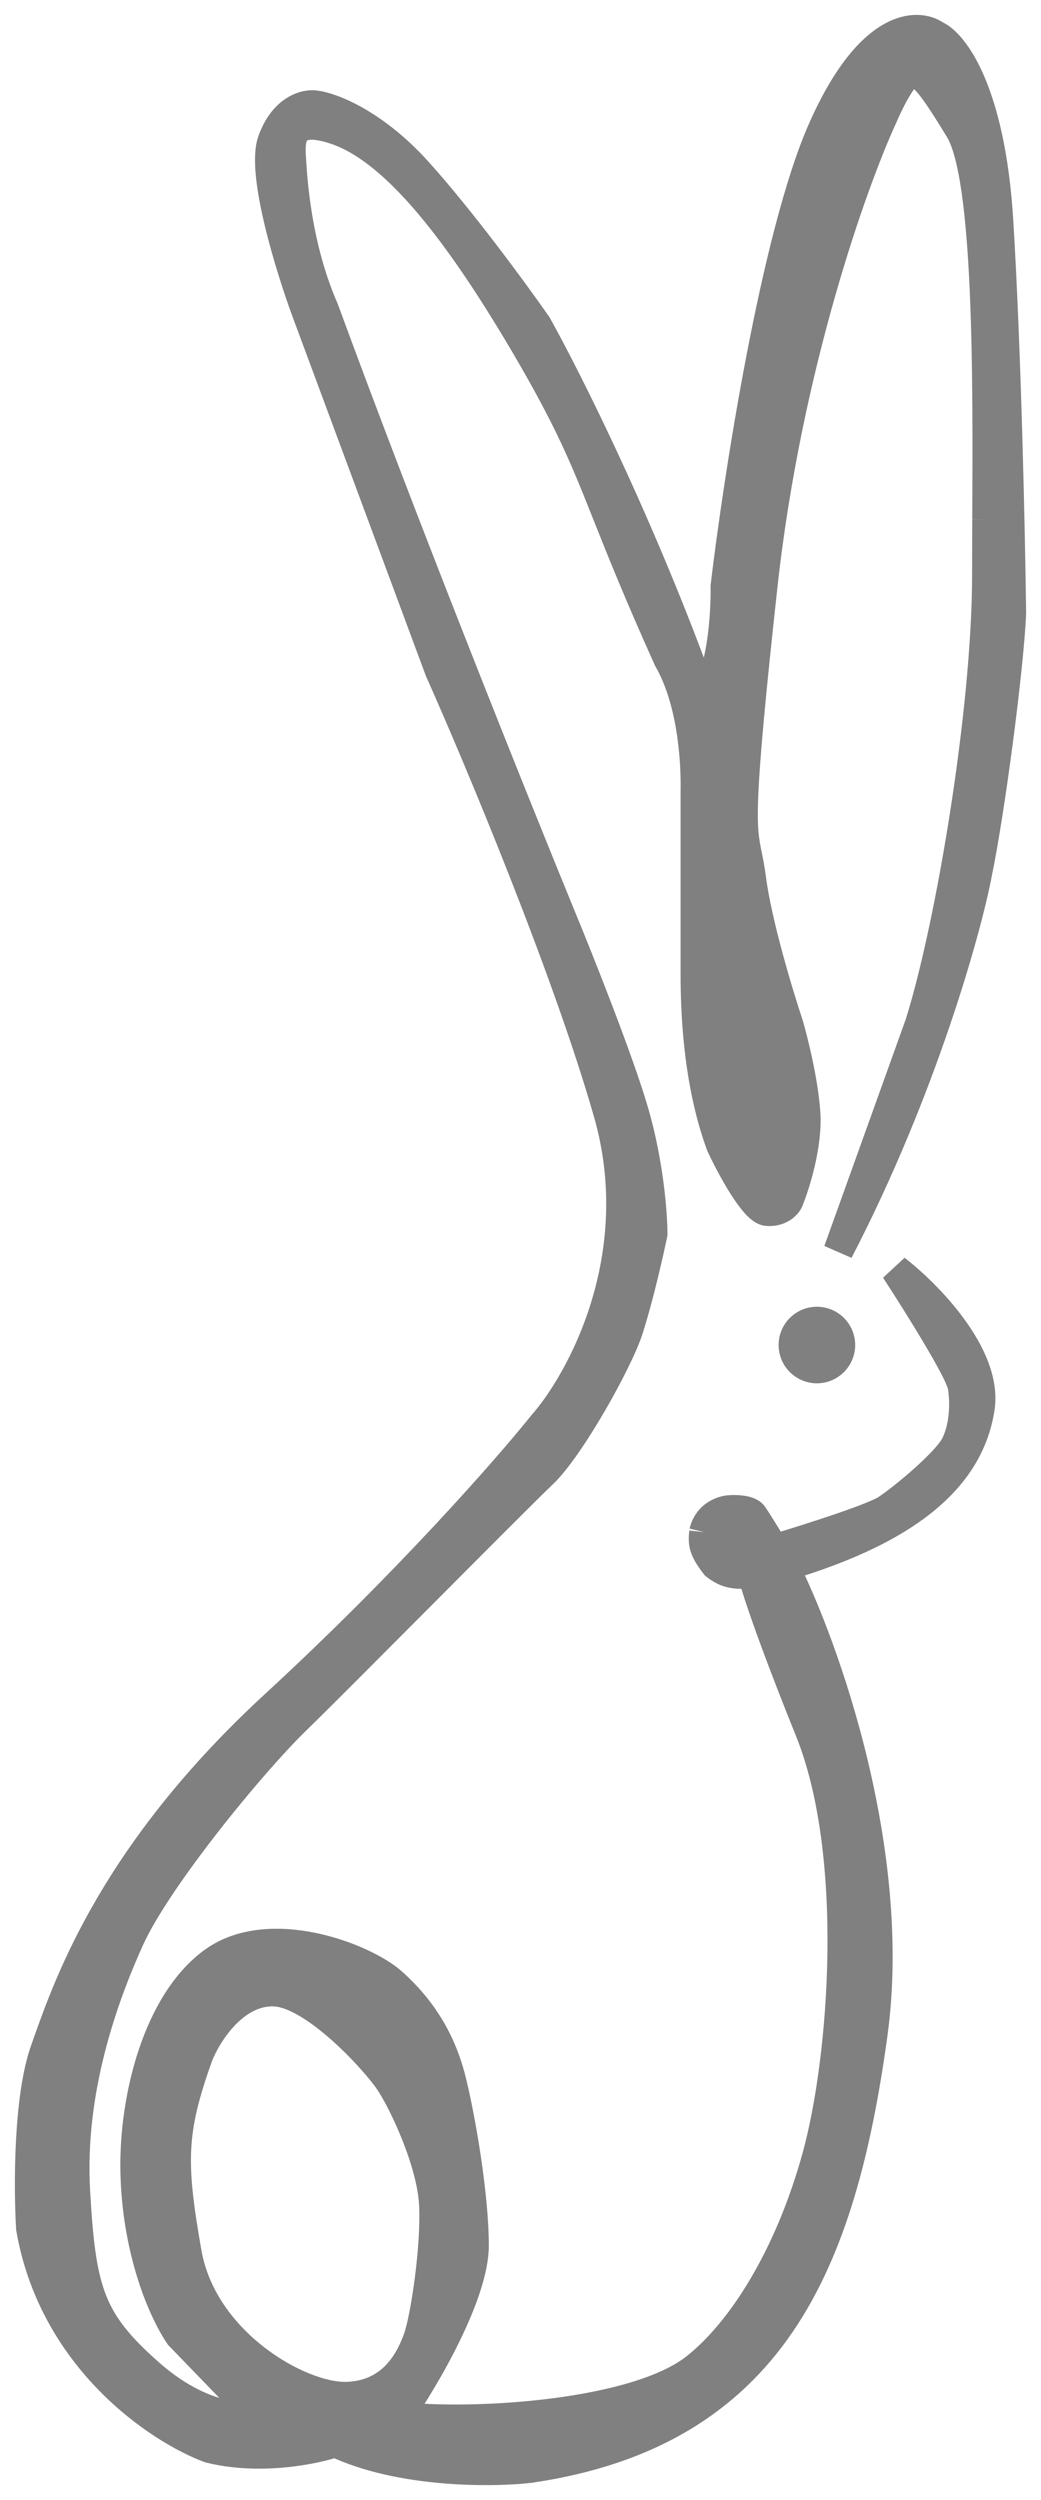 <svg width="35" height="84" viewBox="0 0 35 84" fill="none" xmlns="http://www.w3.org/2000/svg">
<path fill-rule="evenodd" clip-rule="evenodd" d="M30.108 42.657C31.165 43.472 33.212 45.543 32.943 47.308C32.607 49.513 30.733 51.335 26.361 52.629C27.706 55.314 30.185 62.217 29.34 68.353C28.282 76.024 25.976 81.728 17.809 82.927C16.543 83.071 13.465 83.1 11.274 82.064C10.57 82.304 8.738 82.678 7.046 82.256C5.365 81.633 1.809 79.284 1.041 74.873C0.961 73.547 0.945 70.491 1.521 68.881C1.547 68.809 1.573 68.735 1.601 68.657L1.603 68.651L1.603 68.65C2.353 66.54 3.887 62.221 9.256 57.279C13.715 53.175 17.104 49.305 18.241 47.883C19.554 46.397 21.835 42.216 20.451 37.384C19.067 32.552 16.095 25.463 14.782 22.523L10.313 10.49C9.769 9.019 8.776 5.811 9.16 4.737C9.545 3.663 10.281 3.49 10.602 3.538C11.13 3.602 12.552 4.133 14.013 5.744C15.474 7.354 17.312 9.866 18.049 10.921C19.058 12.727 21.585 17.757 23.622 23.433C24.276 22.705 24.407 20.637 24.391 19.694C24.823 16.067 26.082 7.92 27.658 4.353C29.234 0.787 30.845 0.758 31.454 1.189C32.046 1.445 33.298 3.049 33.568 7.421C33.837 11.794 33.968 18.032 34 20.605C33.92 22.459 33.279 27.317 32.847 29.378C32.511 31.152 31.021 36.569 28.186 42.034L30.925 34.412C31.934 31.232 33.183 23.913 33.183 19.311C33.183 18.749 33.186 18.132 33.189 17.478L33.189 17.471L33.189 17.47C33.211 12.701 33.242 5.954 32.27 4.353C31.194 2.579 31.029 2.533 30.711 2.443C30.702 2.441 30.694 2.438 30.685 2.436C30.416 2.359 29.9 3.395 29.676 3.922C28.667 6.111 26.447 12.331 25.64 19.694C24.814 27.231 24.922 27.761 25.12 28.732C25.164 28.947 25.212 29.183 25.256 29.522C25.448 31.018 26.169 33.405 26.505 34.412C26.665 34.955 27.005 36.31 27.081 37.384C27.158 38.458 26.729 39.813 26.505 40.356C26.441 40.484 26.207 40.73 25.784 40.692C25.361 40.654 24.583 39.206 24.247 38.487C23.926 37.624 23.382 35.802 23.382 32.734V26.598C23.398 25.878 23.353 23.673 22.469 22.139C21.477 19.939 20.899 18.489 20.427 17.304C19.665 15.391 19.178 14.168 17.665 11.592C15.214 7.421 13.148 4.977 11.274 4.353C9.775 3.855 9.748 4.641 9.785 5.264C9.833 6.079 9.968 8.284 10.89 10.394C13.619 17.834 17.344 27.109 18.866 30.816C19.474 32.286 20.816 35.658 21.316 37.384C21.816 39.11 21.941 40.82 21.941 41.459C21.812 42.082 21.47 43.597 21.124 44.671C20.778 45.745 19.154 48.65 18.241 49.513C17.767 49.961 15.888 51.847 14.019 53.724C12.289 55.46 10.568 57.187 9.977 57.758C8.44 59.245 5.269 63.128 4.356 65.141C3.443 67.155 2.338 70.271 2.53 73.627C2.722 76.983 3.011 77.989 5.028 79.763C7.046 81.537 8.68 81.201 8.68 81.201L6.037 78.469C5.381 77.494 4.596 75.448 4.548 72.956C4.5 70.463 5.317 67.251 7.19 65.908C9.064 64.566 12.235 65.764 13.196 66.627C14.157 67.49 14.83 68.545 15.166 69.887C15.502 71.23 15.935 73.818 15.935 75.448C15.935 77.078 14.301 79.892 13.388 81.201C16.079 81.489 21.401 81.128 23.382 79.571C24.967 78.325 26.553 75.784 27.466 72.476C28.379 69.168 28.907 62.313 27.226 58.142C25.88 54.805 25.384 53.236 25.304 52.869C24.7 52.919 24.418 52.867 24.055 52.581C23.629 52.035 23.643 51.839 23.668 51.503L23.67 51.478C23.797 50.957 24.199 50.807 24.391 50.759C24.583 50.711 25.16 50.711 25.304 50.903C25.448 51.095 26.024 52.054 26.024 52.054C26.024 52.054 29.244 51.095 29.82 50.711C30.397 50.328 31.838 49.129 32.126 48.554C32.414 47.979 32.462 47.212 32.366 46.589C32.27 45.965 30.108 42.657 30.108 42.657ZM6.278 75.688C6.806 78.708 10.073 80.578 11.659 80.53C13.244 80.482 13.821 79.236 14.061 78.564C14.301 77.893 14.666 75.477 14.589 74.058C14.513 72.639 13.581 70.654 13.1 69.935C12.62 69.216 10.554 66.953 9.208 66.915C7.863 66.877 6.95 68.337 6.662 69.072C5.749 71.613 5.749 72.668 6.278 75.688Z" fill="#808080"/>
<path d="M28.253 45.193C28.253 45.627 27.9 45.98 27.465 45.98C27.03 45.98 26.677 45.627 26.677 45.193C26.677 44.758 27.03 44.406 27.465 44.406C27.9 44.406 28.253 44.758 28.253 45.193Z" fill="#808080"/>
<path d="M23.67 51.478C23.797 50.957 24.199 50.807 24.391 50.759C24.583 50.711 25.16 50.711 25.304 50.903C25.448 51.095 26.024 52.054 26.024 52.054C26.024 52.054 29.244 51.095 29.82 50.711C30.397 50.328 31.838 49.129 32.126 48.554C32.414 47.979 32.462 47.212 32.366 46.589C32.27 45.965 30.108 42.657 30.108 42.657C31.165 43.472 33.212 45.543 32.943 47.308C32.607 49.513 30.733 51.335 26.361 52.629C27.706 55.314 30.185 62.217 29.34 68.353C28.282 76.024 25.976 81.728 17.809 82.927C16.543 83.071 13.465 83.1 11.274 82.064C10.57 82.304 8.738 82.678 7.046 82.256C5.365 81.633 1.809 79.284 1.041 74.873C0.961 73.547 0.945 70.491 1.521 68.881C1.547 68.809 1.573 68.735 1.601 68.657M23.67 51.478L23.668 51.503M23.67 51.478C23.669 51.487 23.669 51.495 23.668 51.503M1.601 68.657L1.603 68.651M1.601 68.657C1.601 68.655 1.602 68.653 1.603 68.651M1.603 68.651L1.603 68.65M1.603 68.651C1.603 68.65 1.603 68.65 1.603 68.65M1.603 68.65C2.353 66.54 3.887 62.221 9.256 57.279C13.715 53.175 17.104 49.305 18.241 47.883C19.554 46.397 21.835 42.216 20.451 37.384C19.067 32.552 16.095 25.463 14.782 22.523L10.313 10.49C9.769 9.019 8.776 5.811 9.16 4.737C9.545 3.663 10.281 3.49 10.602 3.538C11.13 3.602 12.552 4.133 14.013 5.744C15.474 7.354 17.312 9.866 18.049 10.921C19.058 12.727 21.585 17.757 23.622 23.433C24.276 22.705 24.407 20.637 24.391 19.694C24.823 16.067 26.082 7.92 27.658 4.353C29.234 0.787 30.845 0.758 31.454 1.189C32.046 1.445 33.298 3.049 33.568 7.421C33.837 11.794 33.968 18.032 34 20.605C33.92 22.459 33.279 27.317 32.847 29.378C32.511 31.152 31.021 36.569 28.186 42.034L30.925 34.412C31.934 31.232 33.183 23.913 33.183 19.311C33.183 18.749 33.186 18.132 33.189 17.478M33.189 17.478L33.189 17.471M33.189 17.478C33.189 17.475 33.189 17.473 33.189 17.471M33.189 17.471L33.189 17.47M33.189 17.471C33.189 17.47 33.189 17.47 33.189 17.47M33.189 17.47C33.211 12.701 33.242 5.954 32.27 4.353C31.194 2.579 31.029 2.533 30.711 2.443C30.702 2.441 30.694 2.438 30.685 2.436C30.416 2.359 29.9 3.395 29.676 3.922C28.667 6.111 26.447 12.331 25.64 19.694C24.814 27.231 24.922 27.761 25.12 28.732C25.164 28.947 25.212 29.183 25.256 29.522C25.448 31.018 26.169 33.405 26.505 34.412C26.665 34.955 27.005 36.31 27.081 37.384C27.158 38.458 26.729 39.813 26.505 40.356C26.441 40.484 26.207 40.73 25.784 40.692C25.361 40.654 24.583 39.206 24.247 38.487C23.926 37.624 23.382 35.802 23.382 32.734V26.598C23.398 25.878 23.353 23.673 22.469 22.139C21.477 19.939 20.899 18.489 20.427 17.304C19.665 15.391 19.178 14.168 17.665 11.592C15.214 7.421 13.148 4.977 11.274 4.353C9.775 3.855 9.748 4.641 9.785 5.264C9.833 6.079 9.968 8.284 10.89 10.394C13.619 17.834 17.344 27.109 18.866 30.816C19.474 32.286 20.816 35.658 21.316 37.384C21.816 39.11 21.941 40.82 21.941 41.459C21.812 42.082 21.47 43.597 21.124 44.671C20.778 45.745 19.154 48.65 18.241 49.513C17.767 49.961 15.888 51.847 14.019 53.724C12.289 55.46 10.568 57.187 9.977 57.758C8.44 59.245 5.269 63.128 4.356 65.141C3.443 67.155 2.338 70.271 2.53 73.627C2.722 76.983 3.011 77.989 5.028 79.763C7.046 81.537 8.68 81.201 8.68 81.201L6.037 78.469C5.381 77.494 4.596 75.448 4.548 72.956C4.5 70.463 5.317 67.251 7.19 65.908C9.064 64.566 12.235 65.764 13.196 66.627C14.157 67.49 14.83 68.545 15.166 69.887C15.502 71.23 15.935 73.818 15.935 75.448C15.935 77.078 14.301 79.892 13.388 81.201C16.079 81.489 21.401 81.128 23.382 79.571C24.967 78.325 26.553 75.784 27.466 72.476C28.379 69.168 28.907 62.313 27.226 58.142C25.88 54.805 25.384 53.236 25.304 52.869C24.7 52.919 24.418 52.867 24.055 52.581C23.629 52.035 23.643 51.839 23.668 51.503M11.659 80.53C10.073 80.578 6.806 78.708 6.278 75.688C5.749 72.668 5.749 71.613 6.662 69.072C6.95 68.337 7.863 66.877 9.208 66.915C10.554 66.953 12.62 69.216 13.1 69.935C13.581 70.654 14.513 72.639 14.589 74.058C14.666 75.477 14.301 77.893 14.061 78.564C13.821 79.236 13.244 80.482 11.659 80.53ZM28.253 45.193C28.253 45.627 27.9 45.98 27.465 45.98C27.03 45.98 26.677 45.627 26.677 45.193C26.677 44.758 27.03 44.406 27.465 44.406C27.9 44.406 28.253 44.758 28.253 45.193Z" stroke="#808080"/>
</svg>
